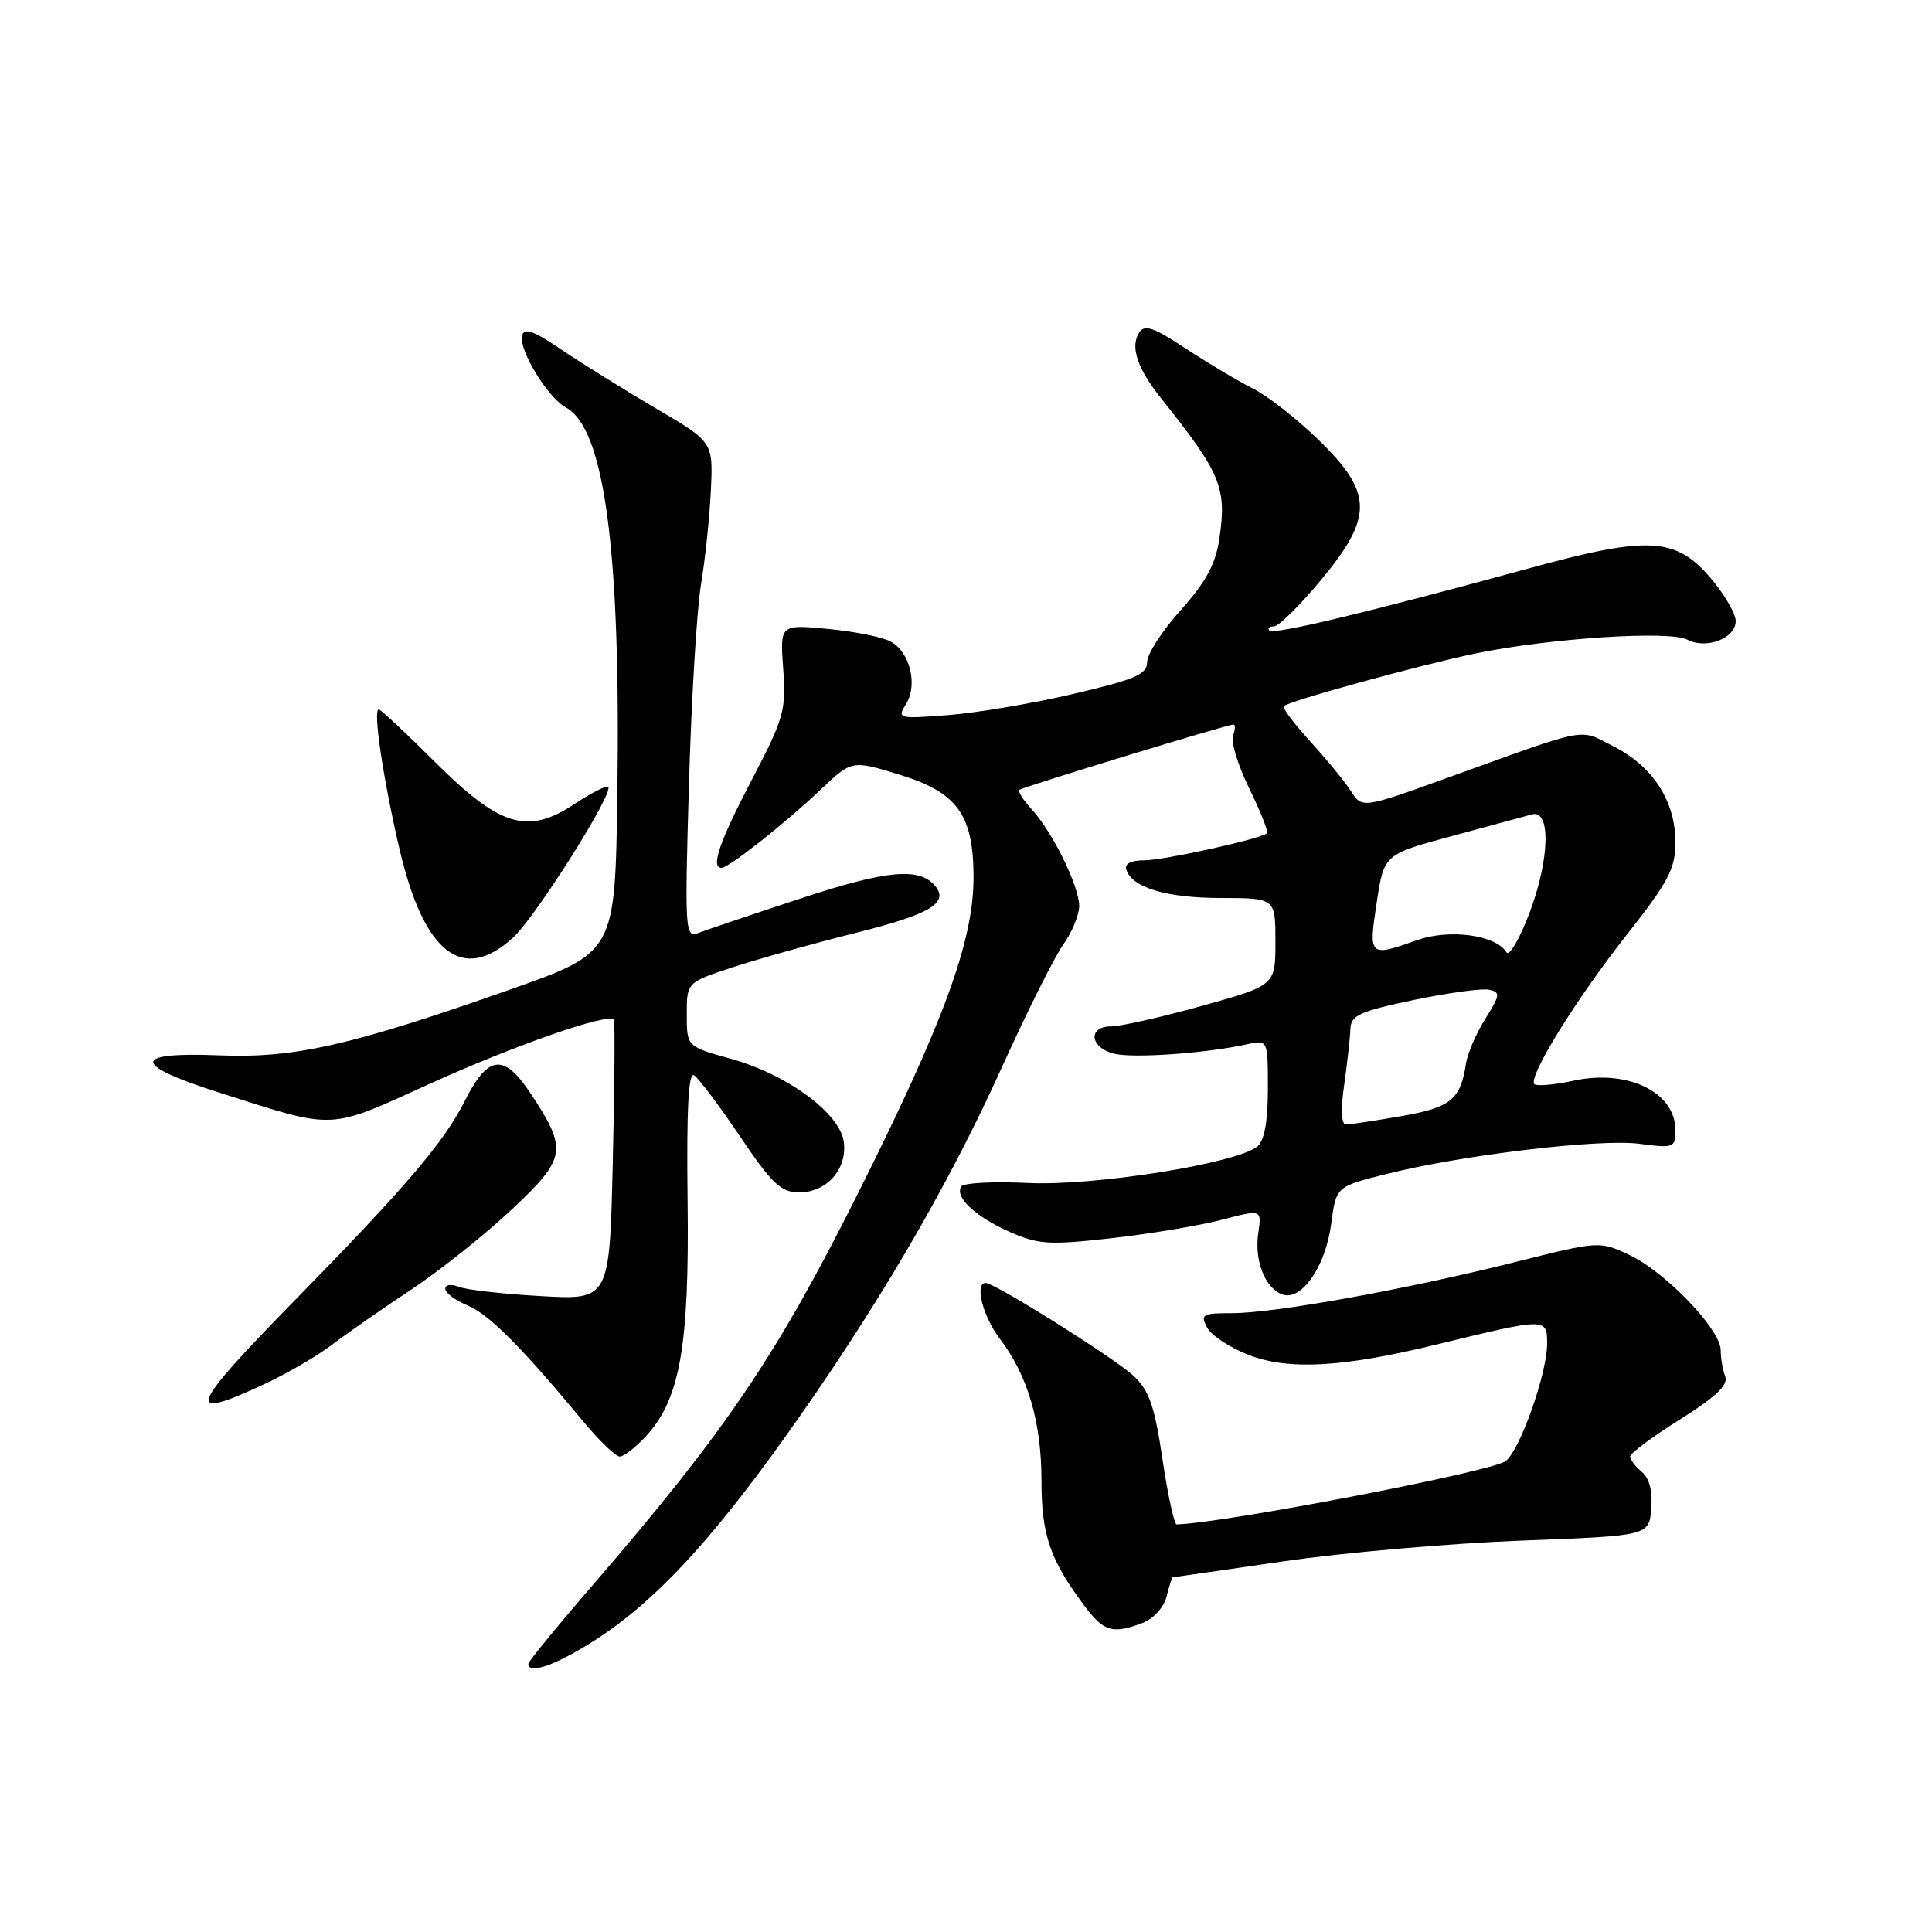 <?xml version="1.0" encoding="UTF-8" standalone="no"?>
<!DOCTYPE svg PUBLIC "-//W3C//DTD SVG 1.1//EN" "http://www.w3.org/Graphics/SVG/1.1/DTD/svg11.dtd" >
<svg xmlns="http://www.w3.org/2000/svg" xmlns:xlink="http://www.w3.org/1999/xlink" version="1.1" viewBox="0 0 256 256">
 <g >
 <path fill="currentColor"
d=" M 78.79 217.36 C 86.58 212.38 93.94 204.52 103.90 190.60 C 115.86 173.87 125.42 157.61 132.57 141.82 C 135.97 134.30 139.71 126.81 140.88 125.17 C 142.05 123.53 143.00 121.23 143.00 120.06 C 143.00 117.43 139.49 110.29 136.72 107.25 C 135.58 106.02 134.85 104.85 135.08 104.66 C 135.54 104.27 162.65 96.00 163.44 96.00 C 163.72 96.00 163.68 96.66 163.38 97.46 C 163.07 98.27 164.04 101.43 165.54 104.49 C 167.04 107.56 168.09 110.22 167.88 110.41 C 167.04 111.17 154.19 114.00 151.60 114.00 C 149.83 114.00 148.98 114.45 149.25 115.25 C 150.03 117.63 154.53 118.97 161.75 118.99 C 169.00 119.00 169.00 119.00 169.00 124.79 C 169.00 130.57 169.00 130.57 159.24 133.29 C 153.87 134.78 148.47 136.00 147.24 136.00 C 144.11 136.00 144.39 138.81 147.61 139.62 C 150.15 140.25 159.75 139.58 165.25 138.37 C 168.00 137.77 168.00 137.77 168.00 144.26 C 168.00 148.59 167.54 151.14 166.61 151.91 C 163.89 154.16 144.96 157.18 136.20 156.75 C 131.63 156.53 127.66 156.74 127.36 157.22 C 126.49 158.64 129.22 161.20 133.76 163.22 C 137.59 164.91 138.99 165.00 147.26 164.07 C 152.34 163.50 158.91 162.40 161.85 161.64 C 167.19 160.24 167.19 160.24 166.73 163.37 C 166.19 167.02 167.59 170.63 169.88 171.51 C 172.41 172.48 175.63 167.88 176.38 162.23 C 177.04 157.23 177.04 157.23 183.63 155.58 C 193.75 153.04 211.95 150.86 217.25 151.56 C 221.79 152.16 222.00 152.08 222.00 149.75 C 222.00 144.73 215.72 141.66 208.59 143.18 C 205.99 143.74 203.62 143.95 203.32 143.66 C 202.42 142.75 208.81 132.41 215.59 123.82 C 221.10 116.81 222.00 115.10 222.00 111.59 C 221.99 106.16 219.04 101.57 213.86 98.93 C 209.12 96.51 210.88 96.18 192.00 102.99 C 180.50 107.14 180.50 107.14 179.00 104.82 C 178.18 103.54 175.75 100.58 173.60 98.23 C 171.46 95.88 169.89 93.78 170.10 93.57 C 170.79 92.88 188.22 88.10 195.50 86.59 C 205.34 84.56 221.23 83.52 223.58 84.76 C 226.11 86.08 230.00 84.58 229.99 82.28 C 229.98 81.30 228.51 78.78 226.74 76.68 C 222.04 71.15 218.52 70.95 202.47 75.34 C 181.28 81.14 168.80 84.13 168.21 83.55 C 167.91 83.25 168.18 83.00 168.80 83.00 C 169.42 83.00 172.19 80.28 174.96 76.95 C 181.99 68.50 181.96 65.34 174.75 58.32 C 171.86 55.51 167.93 52.43 166.00 51.47 C 164.07 50.51 160.10 48.14 157.16 46.21 C 152.83 43.35 151.65 42.95 150.93 44.09 C 149.74 45.99 150.70 48.83 153.87 52.80 C 161.82 62.78 162.58 64.63 161.56 71.46 C 161.06 74.77 159.76 77.16 156.45 80.85 C 154.00 83.57 152.00 86.66 152.00 87.73 C 152.00 89.35 150.44 90.03 142.25 91.94 C 136.89 93.20 129.42 94.46 125.65 94.75 C 119.01 95.27 118.84 95.22 120.05 93.29 C 121.65 90.73 120.57 86.37 117.98 84.99 C 116.89 84.40 113.15 83.66 109.67 83.33 C 103.35 82.74 103.35 82.74 103.78 88.65 C 104.18 94.12 103.87 95.20 99.60 103.36 C 95.32 111.55 94.13 115.00 95.61 115.00 C 96.55 115.00 104.05 109.08 108.68 104.69 C 112.86 100.72 112.86 100.72 119.07 102.61 C 126.87 104.99 128.99 107.91 129.00 116.28 C 129.00 124.70 125.02 135.55 113.50 158.50 C 102.85 179.71 96.17 189.57 78.81 209.72 C 73.96 215.33 70.00 220.17 70.00 220.47 C 70.00 221.93 73.68 220.63 78.79 217.36 Z  M 151.41 215.04 C 152.85 214.49 154.22 212.98 154.58 211.54 C 154.93 210.14 155.29 209.00 155.39 209.00 C 155.48 209.00 162.07 208.05 170.03 206.89 C 177.99 205.73 192.15 204.50 201.50 204.14 C 218.50 203.50 218.50 203.50 218.80 199.91 C 219.00 197.59 218.55 195.87 217.55 195.04 C 216.70 194.33 216.00 193.41 216.00 192.99 C 216.00 192.57 218.97 190.36 222.60 188.09 C 227.36 185.10 229.03 183.52 228.60 182.39 C 228.27 181.54 228.00 179.96 228.00 178.90 C 228.00 176.17 220.69 168.55 215.92 166.30 C 211.93 164.43 211.93 164.43 200.72 167.24 C 186.42 170.84 168.90 174.00 163.29 174.00 C 159.31 174.00 159.02 174.16 159.95 175.91 C 160.52 176.97 163.02 178.60 165.51 179.56 C 170.83 181.59 178.00 181.18 190.50 178.12 C 204.94 174.60 205.00 174.60 205.00 178.05 C 205.00 182.01 201.39 192.20 199.49 193.61 C 197.60 195.02 162.02 201.85 155.91 201.99 C 155.59 201.99 154.74 198.10 154.03 193.33 C 152.98 186.25 152.27 184.23 150.16 182.27 C 147.63 179.93 131.82 170.00 130.61 170.00 C 129.10 170.00 130.23 174.43 132.48 177.39 C 136.18 182.24 138.00 188.43 138.00 196.18 C 138.00 203.38 139.13 206.69 143.67 212.75 C 146.27 216.22 147.41 216.56 151.41 215.04 Z  M 85.57 190.33 C 90.10 185.44 91.35 178.40 91.11 159.16 C 90.96 147.06 91.22 142.02 91.96 142.48 C 92.55 142.84 95.29 146.48 98.05 150.57 C 102.29 156.86 103.49 158.00 105.88 158.00 C 109.52 158.00 112.24 154.98 111.82 151.38 C 111.38 147.57 104.40 142.40 96.89 140.31 C 91.00 138.67 91.00 138.67 91.00 134.42 C 91.00 130.16 91.00 130.16 97.25 128.12 C 100.69 127.00 107.95 124.97 113.40 123.61 C 123.23 121.16 125.78 119.65 123.91 117.39 C 121.83 114.89 117.50 115.29 106.10 119.05 C 99.72 121.15 93.65 123.20 92.60 123.60 C 90.77 124.30 90.72 123.67 91.29 103.91 C 91.61 92.69 92.33 80.80 92.88 77.50 C 93.43 74.20 94.02 68.59 94.19 65.03 C 94.50 58.57 94.50 58.57 87.00 54.17 C 82.88 51.75 77.25 48.25 74.50 46.40 C 70.63 43.78 69.43 43.36 69.17 44.52 C 68.76 46.43 72.61 52.72 74.96 53.98 C 80.11 56.73 82.27 72.93 81.80 105.36 C 81.50 126.22 81.50 126.22 67.50 131.15 C 46.50 138.54 38.99 140.24 29.08 139.84 C 17.35 139.37 17.38 141.07 29.19 144.82 C 44.63 149.73 43.33 149.79 56.99 143.59 C 68.17 138.51 80.64 134.17 81.34 135.11 C 81.50 135.32 81.44 143.77 81.20 153.88 C 80.77 172.26 80.77 172.26 71.64 171.74 C 66.61 171.46 61.71 170.90 60.75 170.50 C 59.78 170.11 59.00 170.23 59.00 170.77 C 59.00 171.31 60.33 172.31 61.96 172.98 C 64.80 174.16 69.09 178.47 77.32 188.39 C 79.42 190.93 81.58 193.00 82.12 193.00 C 82.66 193.00 84.21 191.80 85.57 190.33 Z  M 34.99 183.42 C 38.01 182.02 42.06 179.66 43.99 178.19 C 45.92 176.72 50.65 173.42 54.50 170.87 C 58.35 168.31 64.37 163.51 67.88 160.20 C 75.06 153.44 75.23 152.33 70.33 144.92 C 66.74 139.50 64.66 139.75 61.52 146.00 C 58.80 151.38 53.76 157.29 39.11 172.25 C 24.95 186.71 24.34 188.38 34.99 183.42 Z  M 67.97 124.25 C 70.98 121.50 81.37 105.04 80.59 104.26 C 80.37 104.04 78.35 105.06 76.12 106.54 C 69.89 110.66 66.23 109.55 57.58 100.91 C 53.77 97.11 50.45 94.00 50.19 94.00 C 49.39 94.00 50.78 103.30 52.97 112.65 C 56.19 126.35 61.33 130.33 67.97 124.25 Z  M 178.11 143.75 C 178.52 140.86 178.89 137.54 178.93 136.38 C 178.99 134.54 180.10 134.02 187.29 132.51 C 191.86 131.56 196.36 130.94 197.29 131.14 C 198.84 131.47 198.79 131.83 196.81 135.00 C 195.60 136.93 194.45 139.59 194.25 140.92 C 193.53 145.70 192.24 146.75 185.69 147.89 C 182.20 148.50 178.89 149.00 178.35 149.00 C 177.73 149.00 177.64 147.05 178.11 143.75 Z  M 199.61 126.18 C 198.20 123.89 192.09 123.06 187.82 124.56 C 181.39 126.83 181.33 126.78 182.42 119.60 C 183.38 113.21 183.38 113.21 192.44 110.77 C 197.42 109.42 202.18 108.14 203.00 107.91 C 205.51 107.22 205.35 113.82 202.69 120.90 C 201.37 124.41 199.98 126.78 199.61 126.18 Z "/>
</g>
</svg>